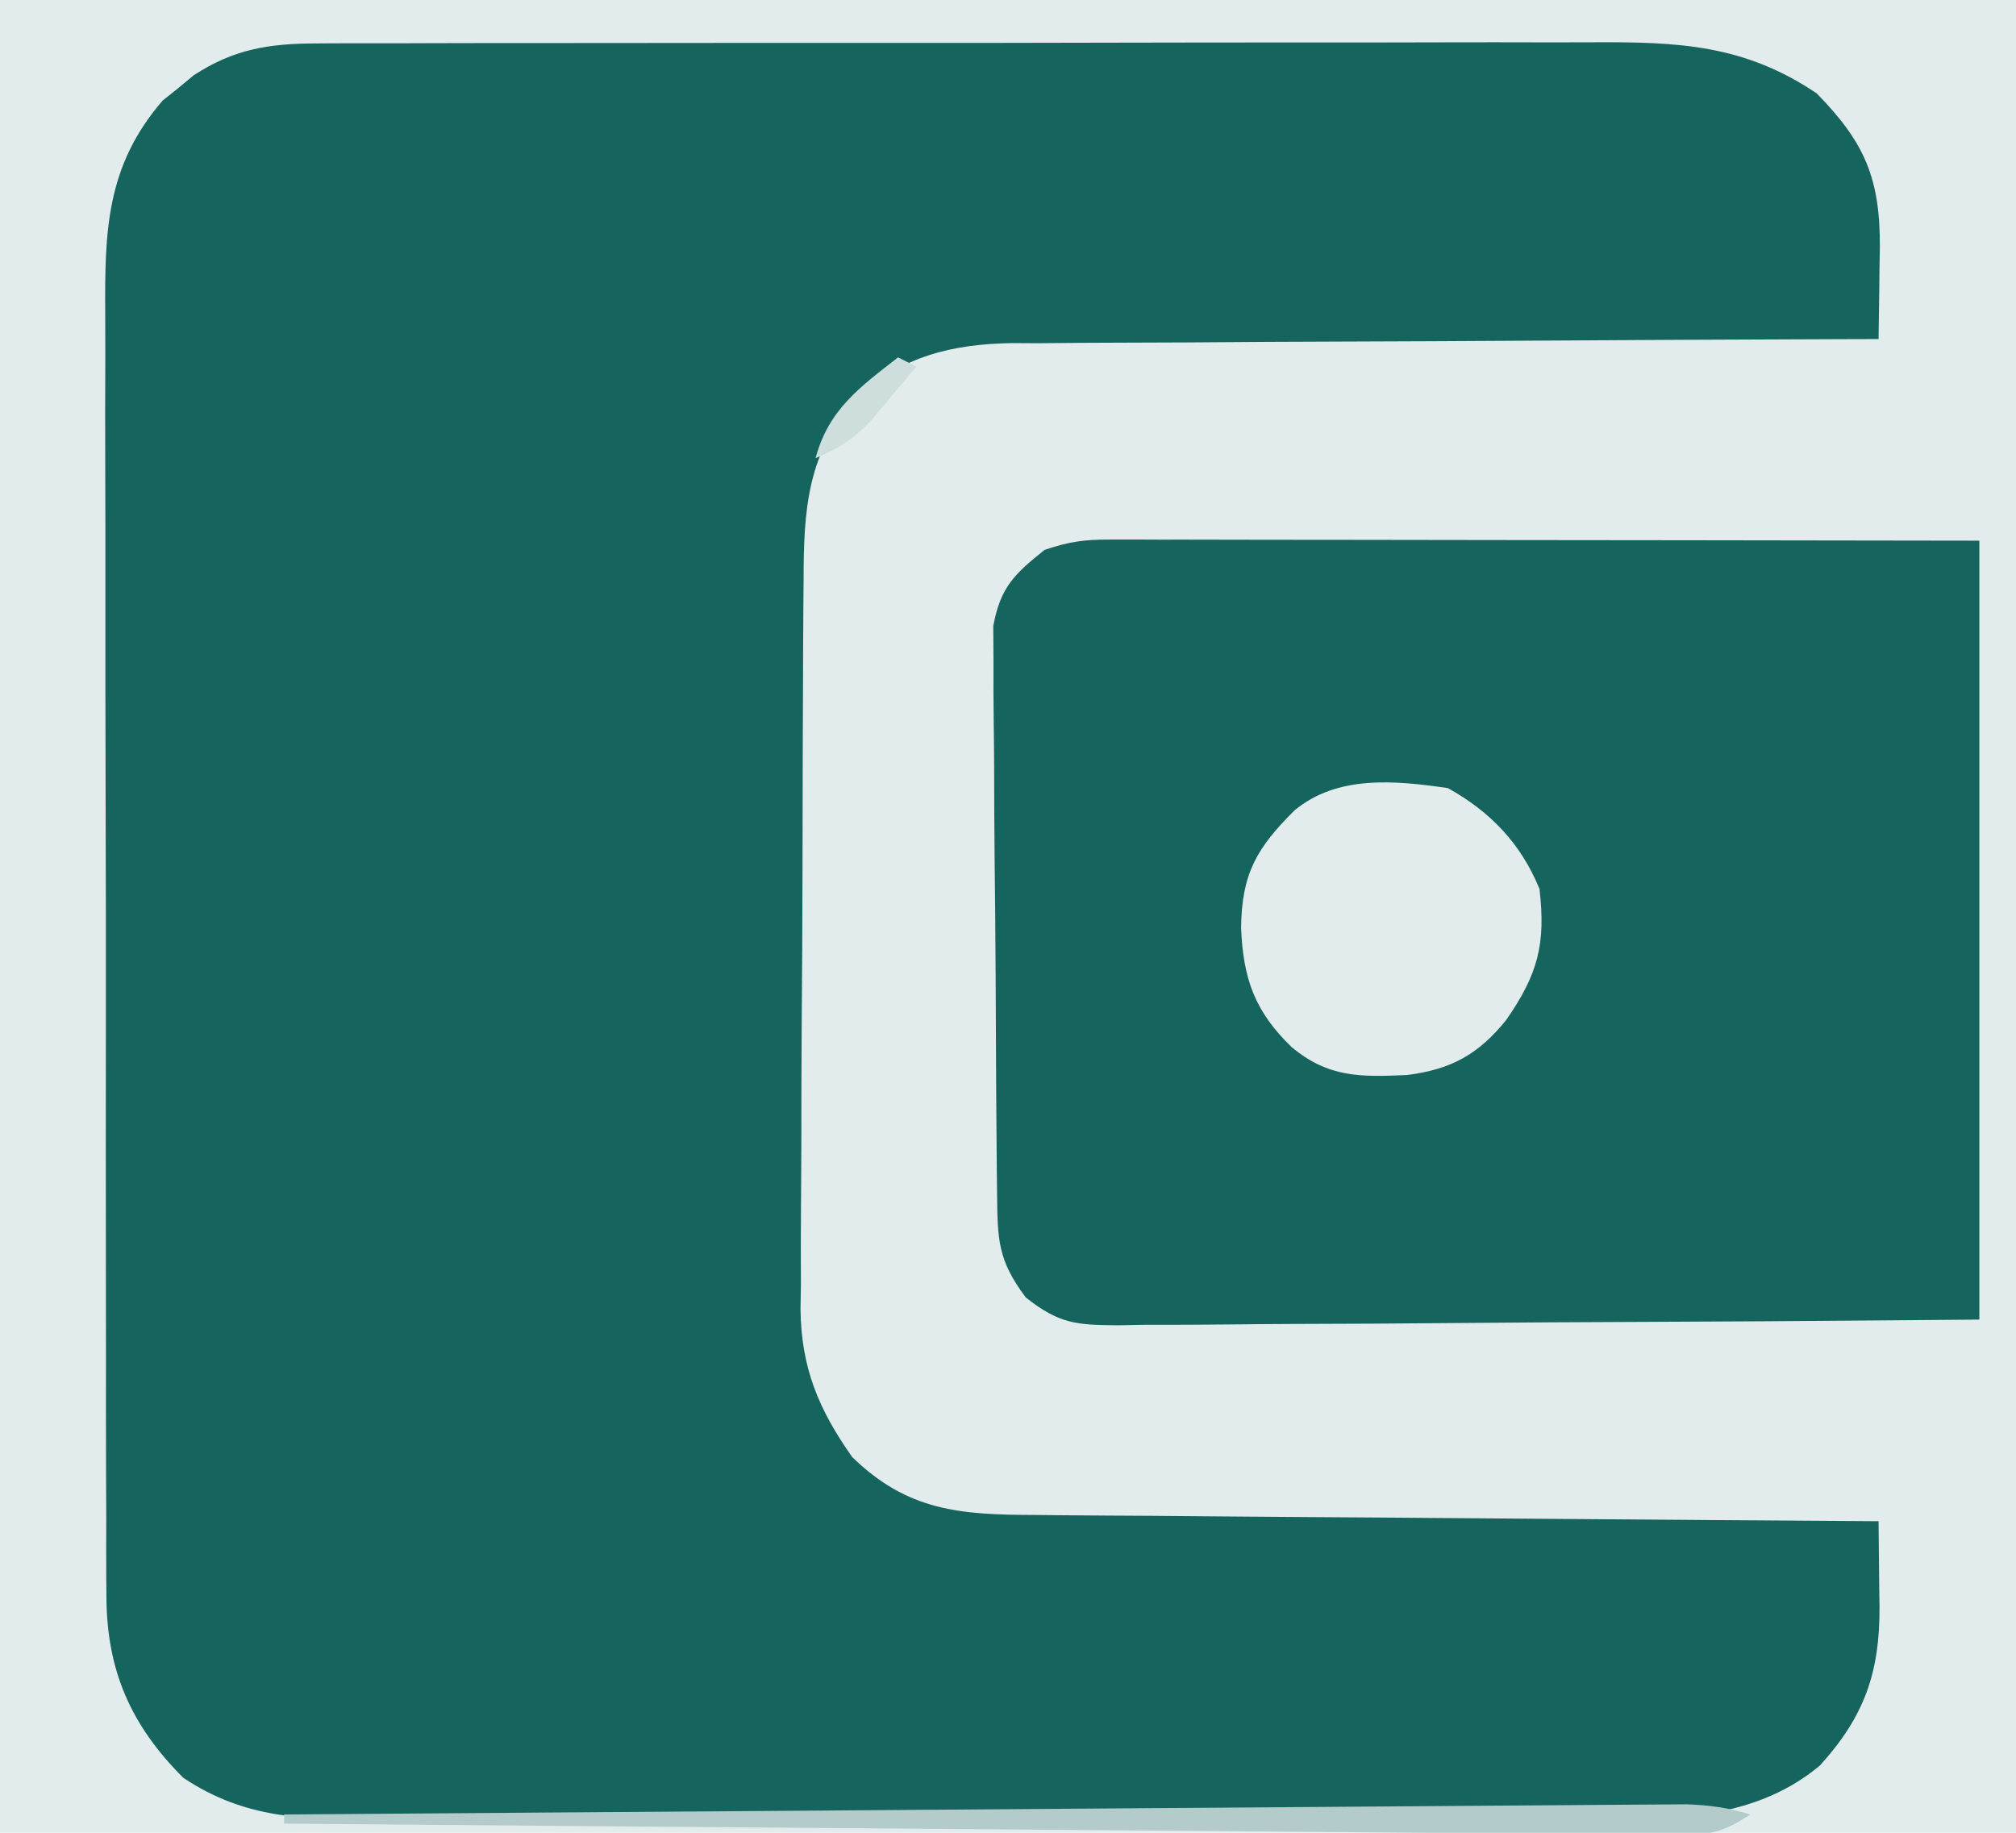 <?xml version="1.0" encoding="UTF-8"?>
<svg version="1.1" xmlns="http://www.w3.org/2000/svg" width="220" height="200">
<path d="M0 0 C72.6 0 145.2 0 220 0 C220 66 220 132 220 200 C147.4 200 74.8 200 0 200 C0 134 0 68 0 0 Z " fill="#E3ECEC" transform="translate(0,0)"/>
<path d="M0 0 C0.648 -0.004 1.296 -0.008 1.963 -0.012 C4.127 -0.022 6.289 -0.018 8.453 -0.014 C10.007 -0.018 11.561 -0.023 13.115 -0.029 C17.332 -0.043 21.549 -0.043 25.767 -0.041 C29.29 -0.04 32.814 -0.045 36.338 -0.049 C44.654 -0.061 52.97 -0.061 61.286 -0.055 C69.856 -0.049 78.426 -0.061 86.996 -0.083 C94.361 -0.1 101.726 -0.106 109.091 -0.103 C113.486 -0.101 117.882 -0.104 122.277 -0.118 C126.413 -0.13 130.549 -0.128 134.685 -0.115 C136.199 -0.113 137.713 -0.116 139.227 -0.124 C148.533 -0.171 155.726 0.104 163.666 5.448 C168.902 10.803 170.616 14.708 170.559 22.36 C170.539 23.446 170.539 23.446 170.518 24.554 C170.507 25.667 170.507 25.667 170.496 26.802 C170.477 28.622 170.447 30.441 170.416 32.261 C169.156 32.264 167.896 32.268 166.598 32.272 C154.71 32.309 142.821 32.367 130.933 32.445 C124.822 32.484 118.711 32.516 112.599 32.532 C106.698 32.547 100.798 32.581 94.898 32.629 C92.649 32.644 90.401 32.652 88.152 32.653 C84.997 32.655 81.843 32.682 78.688 32.715 C77.763 32.71 76.838 32.705 75.885 32.7 C69.315 32.805 63.874 34.142 58.891 38.637 C53.475 44.653 53.116 50.941 53.11 58.612 C53.097 59.996 53.097 59.996 53.085 61.408 C53.061 64.449 53.052 67.489 53.045 70.53 C53.036 72.652 53.027 74.775 53.018 76.897 C53.001 81.343 52.994 85.789 52.991 90.235 C52.985 95.917 52.948 101.599 52.902 107.282 C52.872 111.665 52.865 116.048 52.864 120.431 C52.86 122.525 52.847 124.62 52.827 126.714 C52.8 129.65 52.804 132.585 52.817 135.522 C52.802 136.378 52.787 137.233 52.772 138.115 C52.849 144.509 54.733 149.045 58.416 154.261 C64.483 160.176 70.268 160.561 78.347 160.58 C79.343 160.59 80.338 160.6 81.364 160.61 C84.648 160.641 87.933 160.658 91.217 160.675 C93.497 160.693 95.777 160.713 98.056 160.733 C104.052 160.785 110.047 160.824 116.043 160.862 C122.163 160.902 128.283 160.953 134.403 161.003 C146.407 161.1 158.412 161.184 170.416 161.261 C170.448 163.676 170.472 166.091 170.491 168.507 C170.5 169.188 170.51 169.87 170.521 170.572 C170.562 177.702 168.921 182.515 164.019 187.92 C156.318 194.363 146.273 193.834 136.812 193.778 C135.257 193.784 133.702 193.791 132.147 193.8 C127.951 193.818 123.755 193.811 119.559 193.798 C115.155 193.788 110.75 193.797 106.346 193.804 C98.953 193.811 91.561 193.801 84.169 193.782 C75.636 193.76 67.103 193.767 58.57 193.789 C51.226 193.808 43.882 193.81 36.539 193.8 C32.16 193.794 27.781 193.793 23.403 193.806 C19.287 193.817 15.172 193.809 11.056 193.786 C9.55 193.781 8.044 193.782 6.538 193.791 C-1.386 193.834 -7.806 193.777 -14.584 189.261 C-20.333 183.511 -22.954 177.514 -22.971 169.399 C-22.979 168.418 -22.979 168.418 -22.988 167.418 C-23.002 165.247 -22.995 163.076 -22.988 160.905 C-22.993 159.341 -23 157.777 -23.009 156.212 C-23.026 151.977 -23.025 147.741 -23.02 143.506 C-23.017 139.965 -23.023 136.423 -23.029 132.882 C-23.043 124.526 -23.041 116.169 -23.03 107.813 C-23.018 99.203 -23.032 90.593 -23.059 81.984 C-23.081 74.58 -23.088 67.177 -23.082 59.774 C-23.079 55.357 -23.081 50.941 -23.098 46.524 C-23.114 42.37 -23.11 38.216 -23.091 34.062 C-23.087 32.541 -23.09 31.021 -23.101 29.5 C-23.158 20.473 -23.004 13.383 -16.838 6.237 C-16.279 5.791 -15.721 5.345 -15.146 4.886 C-14.591 4.424 -14.035 3.963 -13.463 3.487 C-9.043 0.602 -5.232 0.009 0 0 Z " fill="#16645E" transform="translate(34.584,4.739)"/>
<path d="M0 0 C0.837 -0.001 1.674 -0.003 2.537 -0.004 C3.452 -0.001 4.367 0.003 5.309 0.007 C6.275 0.007 7.241 0.006 8.237 0.006 C11.434 0.007 14.632 0.015 17.83 0.023 C20.045 0.024 22.261 0.026 24.476 0.027 C30.31 0.031 36.145 0.041 41.979 0.052 C48.978 0.064 55.976 0.068 62.975 0.074 C73.61 0.084 84.245 0.103 94.881 0.12 C94.881 28.17 94.881 56.22 94.881 85.12 C69.875 85.321 69.875 85.321 59.223 85.364 C51.952 85.394 44.681 85.43 37.41 85.497 C31.548 85.552 25.687 85.582 19.826 85.595 C17.588 85.604 15.351 85.622 13.114 85.649 C9.982 85.685 6.852 85.69 3.72 85.688 C2.33 85.715 2.33 85.715 0.913 85.742 C-3.63 85.706 -5.498 85.611 -9.172 82.71 C-12.229 78.644 -12.26 76.446 -12.312 71.363 C-12.32 70.669 -12.328 69.974 -12.337 69.259 C-12.362 66.956 -12.378 64.653 -12.393 62.351 C-12.398 61.564 -12.403 60.778 -12.409 59.968 C-12.435 55.806 -12.455 51.644 -12.469 47.482 C-12.486 43.185 -12.531 38.888 -12.582 34.59 C-12.615 31.285 -12.627 27.979 -12.633 24.674 C-12.639 23.09 -12.654 21.506 -12.678 19.922 C-12.71 17.702 -12.71 15.485 -12.703 13.266 C-12.711 12.004 -12.719 10.742 -12.727 9.441 C-11.954 5.217 -10.432 3.764 -7.119 1.12 C-4.385 0.209 -2.81 -0.004 0 0 Z " fill="#16645E" transform="translate(121.119,58.88)"/>
<path d="M0 0 C4.651 2.577 7.976 6.065 10 11 C10.703 17.028 9.823 20.326 6.367 25.305 C3.337 29.062 0.355 30.704 -4.453 31.309 C-9.525 31.542 -13.051 31.603 -17.062 28.25 C-21.07 24.369 -22.34 20.802 -22.562 15.25 C-22.497 9.331 -20.86 6.534 -16.727 2.426 C-12.029 -1.453 -5.758 -0.833 0 0 Z " fill="#E3ECEC" transform="translate(158,86)"/>
<path d="M0 0 C-3.578 2.385 -5.076 2.236 -9.321 2.203 C-9.965 2.2 -10.608 2.198 -11.272 2.195 C-13.432 2.185 -15.592 2.16 -17.753 2.135 C-19.3 2.125 -20.847 2.115 -22.394 2.107 C-26.599 2.08 -30.803 2.042 -35.007 2.001 C-39.399 1.96 -43.792 1.931 -48.184 1.901 C-56.503 1.841 -64.822 1.772 -73.141 1.699 C-82.611 1.616 -92.082 1.544 -101.552 1.474 C-121.035 1.329 -140.517 1.169 -160 1 C-160 0.67 -160 0.34 -160 0 C-139.729 -0.154 -119.458 -0.302 -99.188 -0.443 C-89.776 -0.509 -80.364 -0.576 -70.952 -0.648 C-62.75 -0.711 -54.548 -0.77 -46.345 -0.825 C-42.001 -0.854 -37.657 -0.885 -33.313 -0.921 C-29.226 -0.954 -25.139 -0.982 -21.051 -1.007 C-19.55 -1.017 -18.049 -1.028 -16.547 -1.042 C-14.499 -1.06 -12.451 -1.071 -10.403 -1.082 C-9.257 -1.091 -8.11 -1.099 -6.929 -1.107 C-4.424 -1.016 -2.381 -0.737 0 0 Z " fill="#B3CCCB" transform="translate(191,198)"/>
<path d="M0 0 C0.66 0.33 1.32 0.66 2 1 C0.925 2.299 -0.16 3.589 -1.25 4.875 C-1.853 5.594 -2.457 6.314 -3.078 7.055 C-4.971 8.971 -6.537 9.964 -9 11 C-7.599 5.708 -4.145 3.225 0 0 Z " fill="#CDDEDD" transform="translate(98,39)"/>
</svg>
